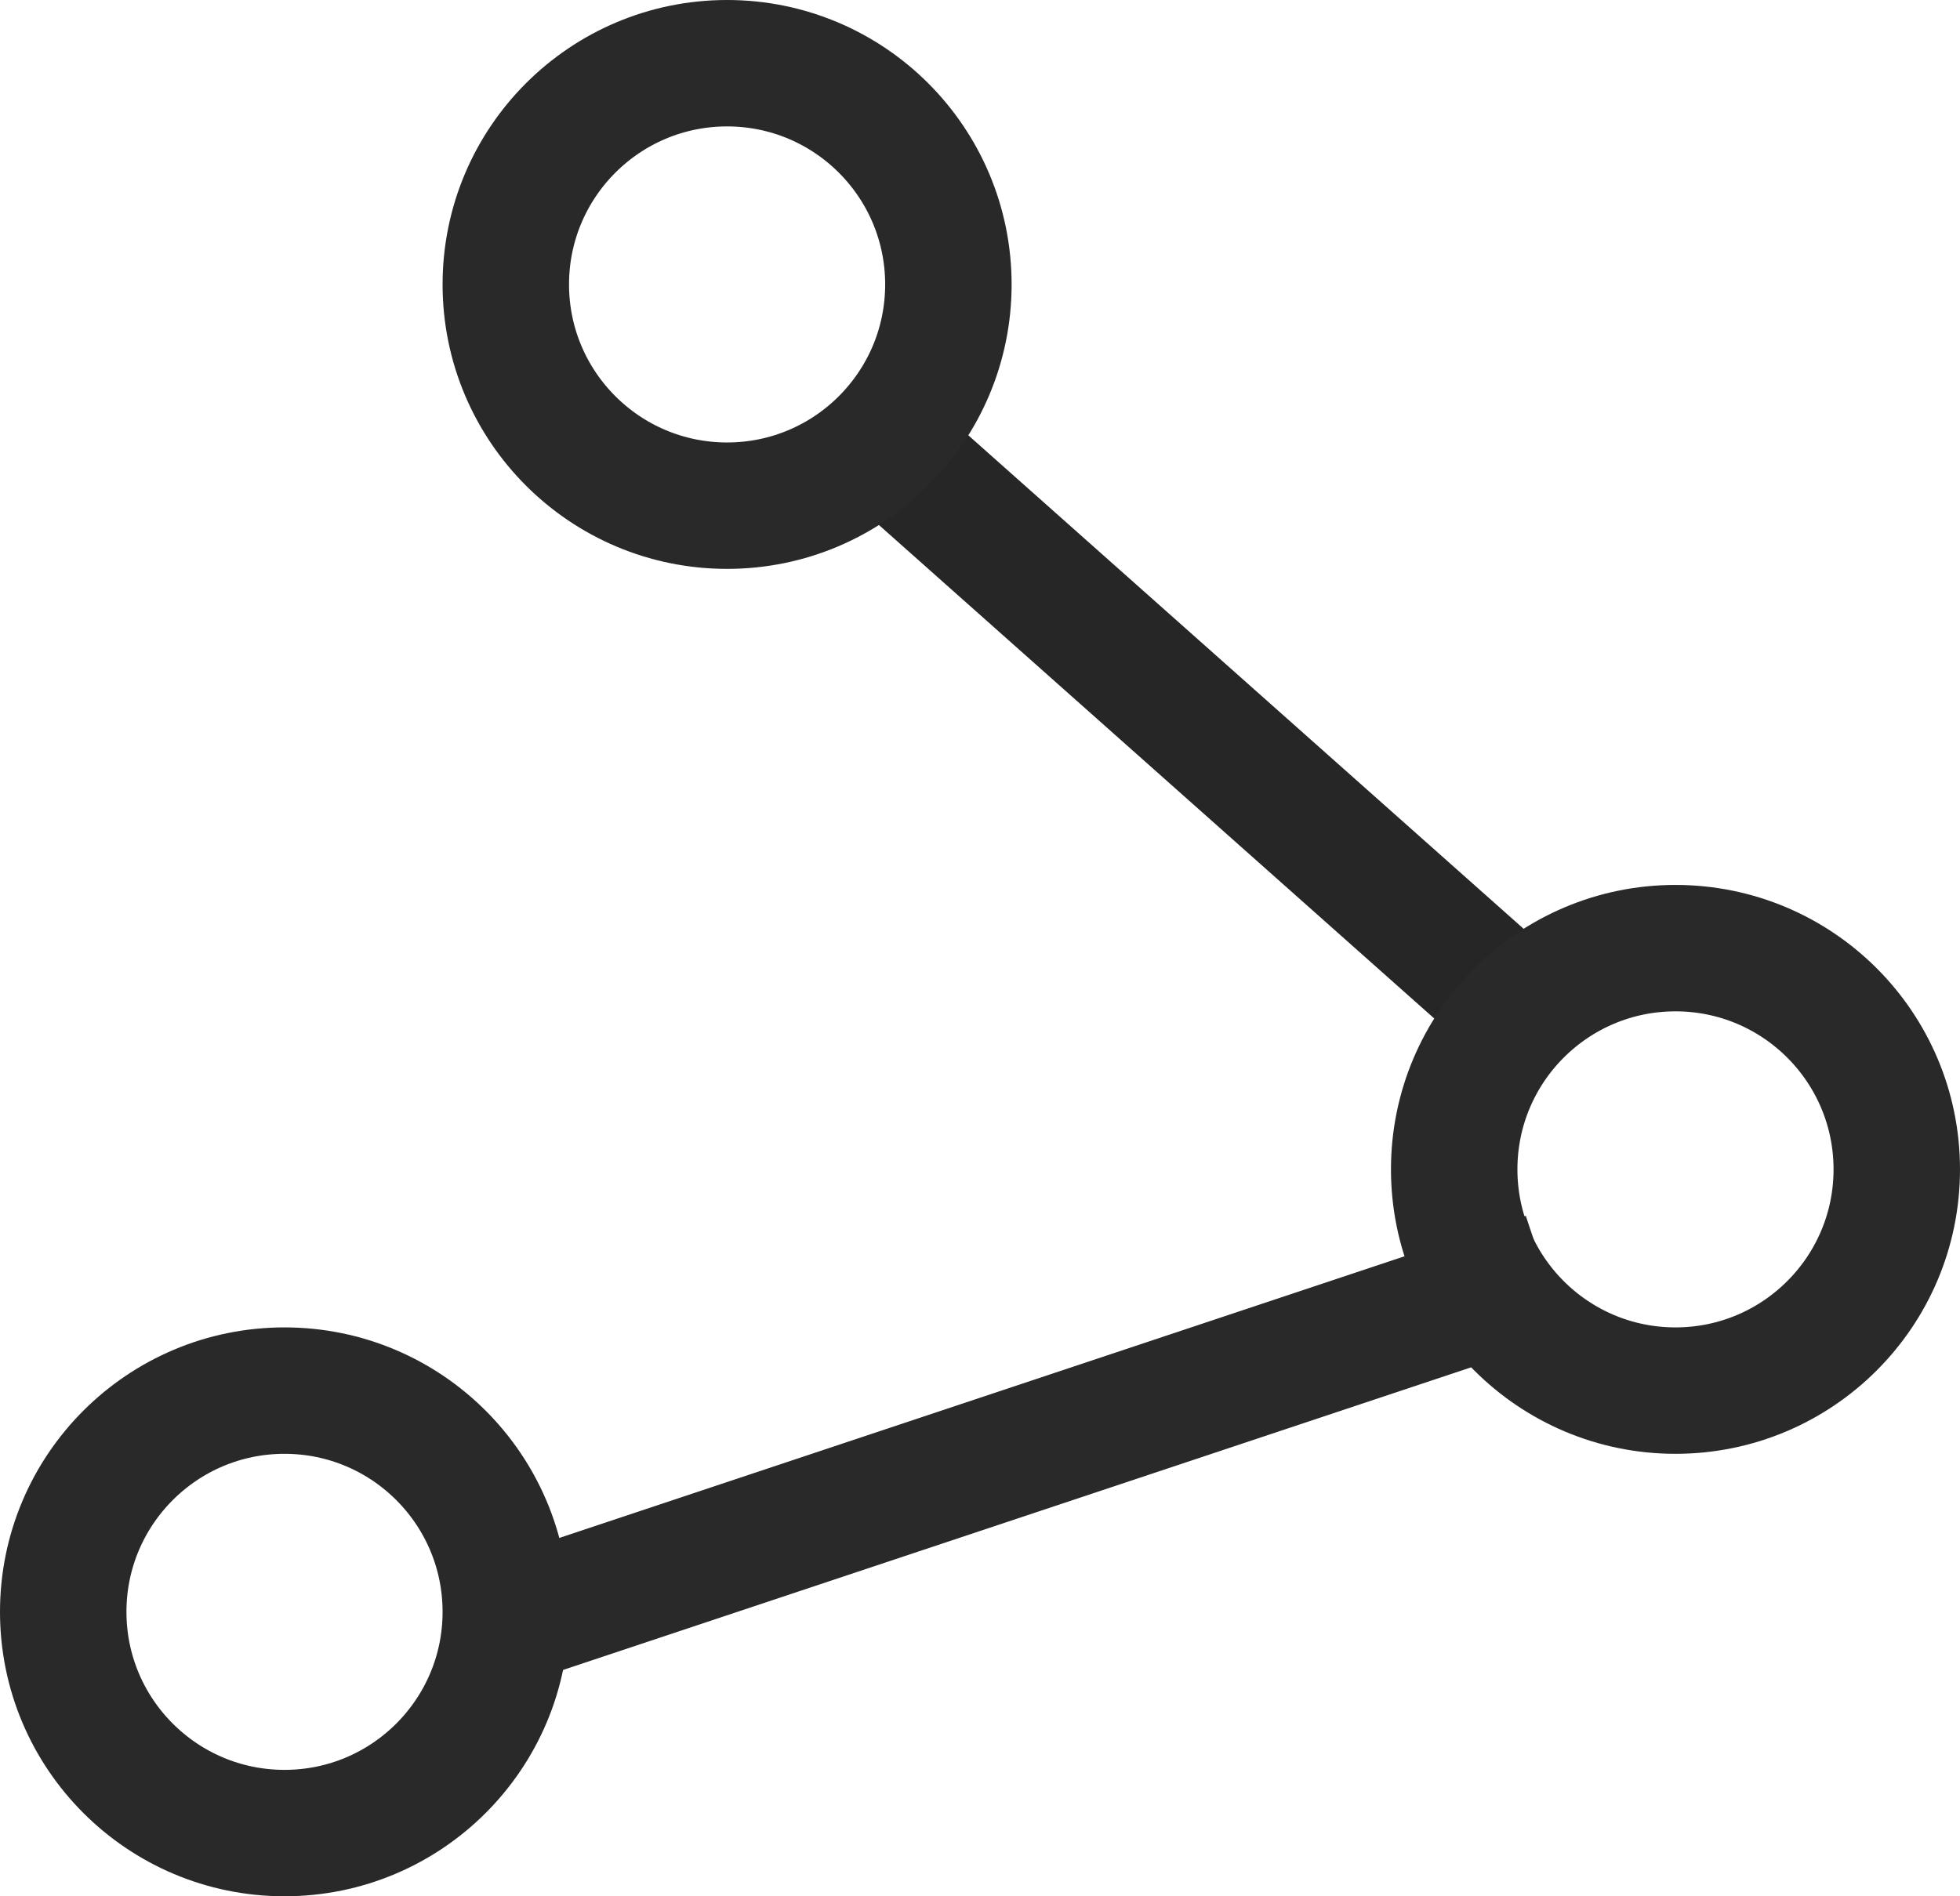 <?xml version="1.0" encoding="UTF-8"?>
<svg width="31px" height="30px" viewBox="0 0 31 30" version="1.1" xmlns="http://www.w3.org/2000/svg" xmlns:xlink="http://www.w3.org/1999/xlink">
    <!-- Generator: Sketch 50.2 (55047) - http://www.bohemiancoding.com/sketch -->
    <title>Group 19</title>
    <desc>Created with Sketch.</desc>
    <defs></defs>
    <g id="Page-1" stroke="none" stroke-width="1" fill="none" fill-rule="evenodd">
        <g id="首页KF" transform="translate(-314, -538)" stroke-width="2">
            <g id="Group-19" transform="translate(315, 539)">
                <circle id="Oval-11-Copy-2" stroke="#292929" cx="3.5" cy="24.5" r="3.5"></circle>
                <path d="M13.5,6.5 L22.5,14.5" id="Line-6" stroke="#262626" stroke-linecap="square"></path>
                <circle id="Oval-11" stroke="#292929" cx="10.5" cy="3.5" r="3.5"></circle>
                <circle id="Oval-11-Copy" stroke="#292929" cx="25.5" cy="17.5" r="3.5"></circle>
                <path d="M22.5,19.5 L7.5,24.5" id="Line-7" stroke="#292929" stroke-linecap="square"></path>
            </g>
        </g>
    </g>
</svg>